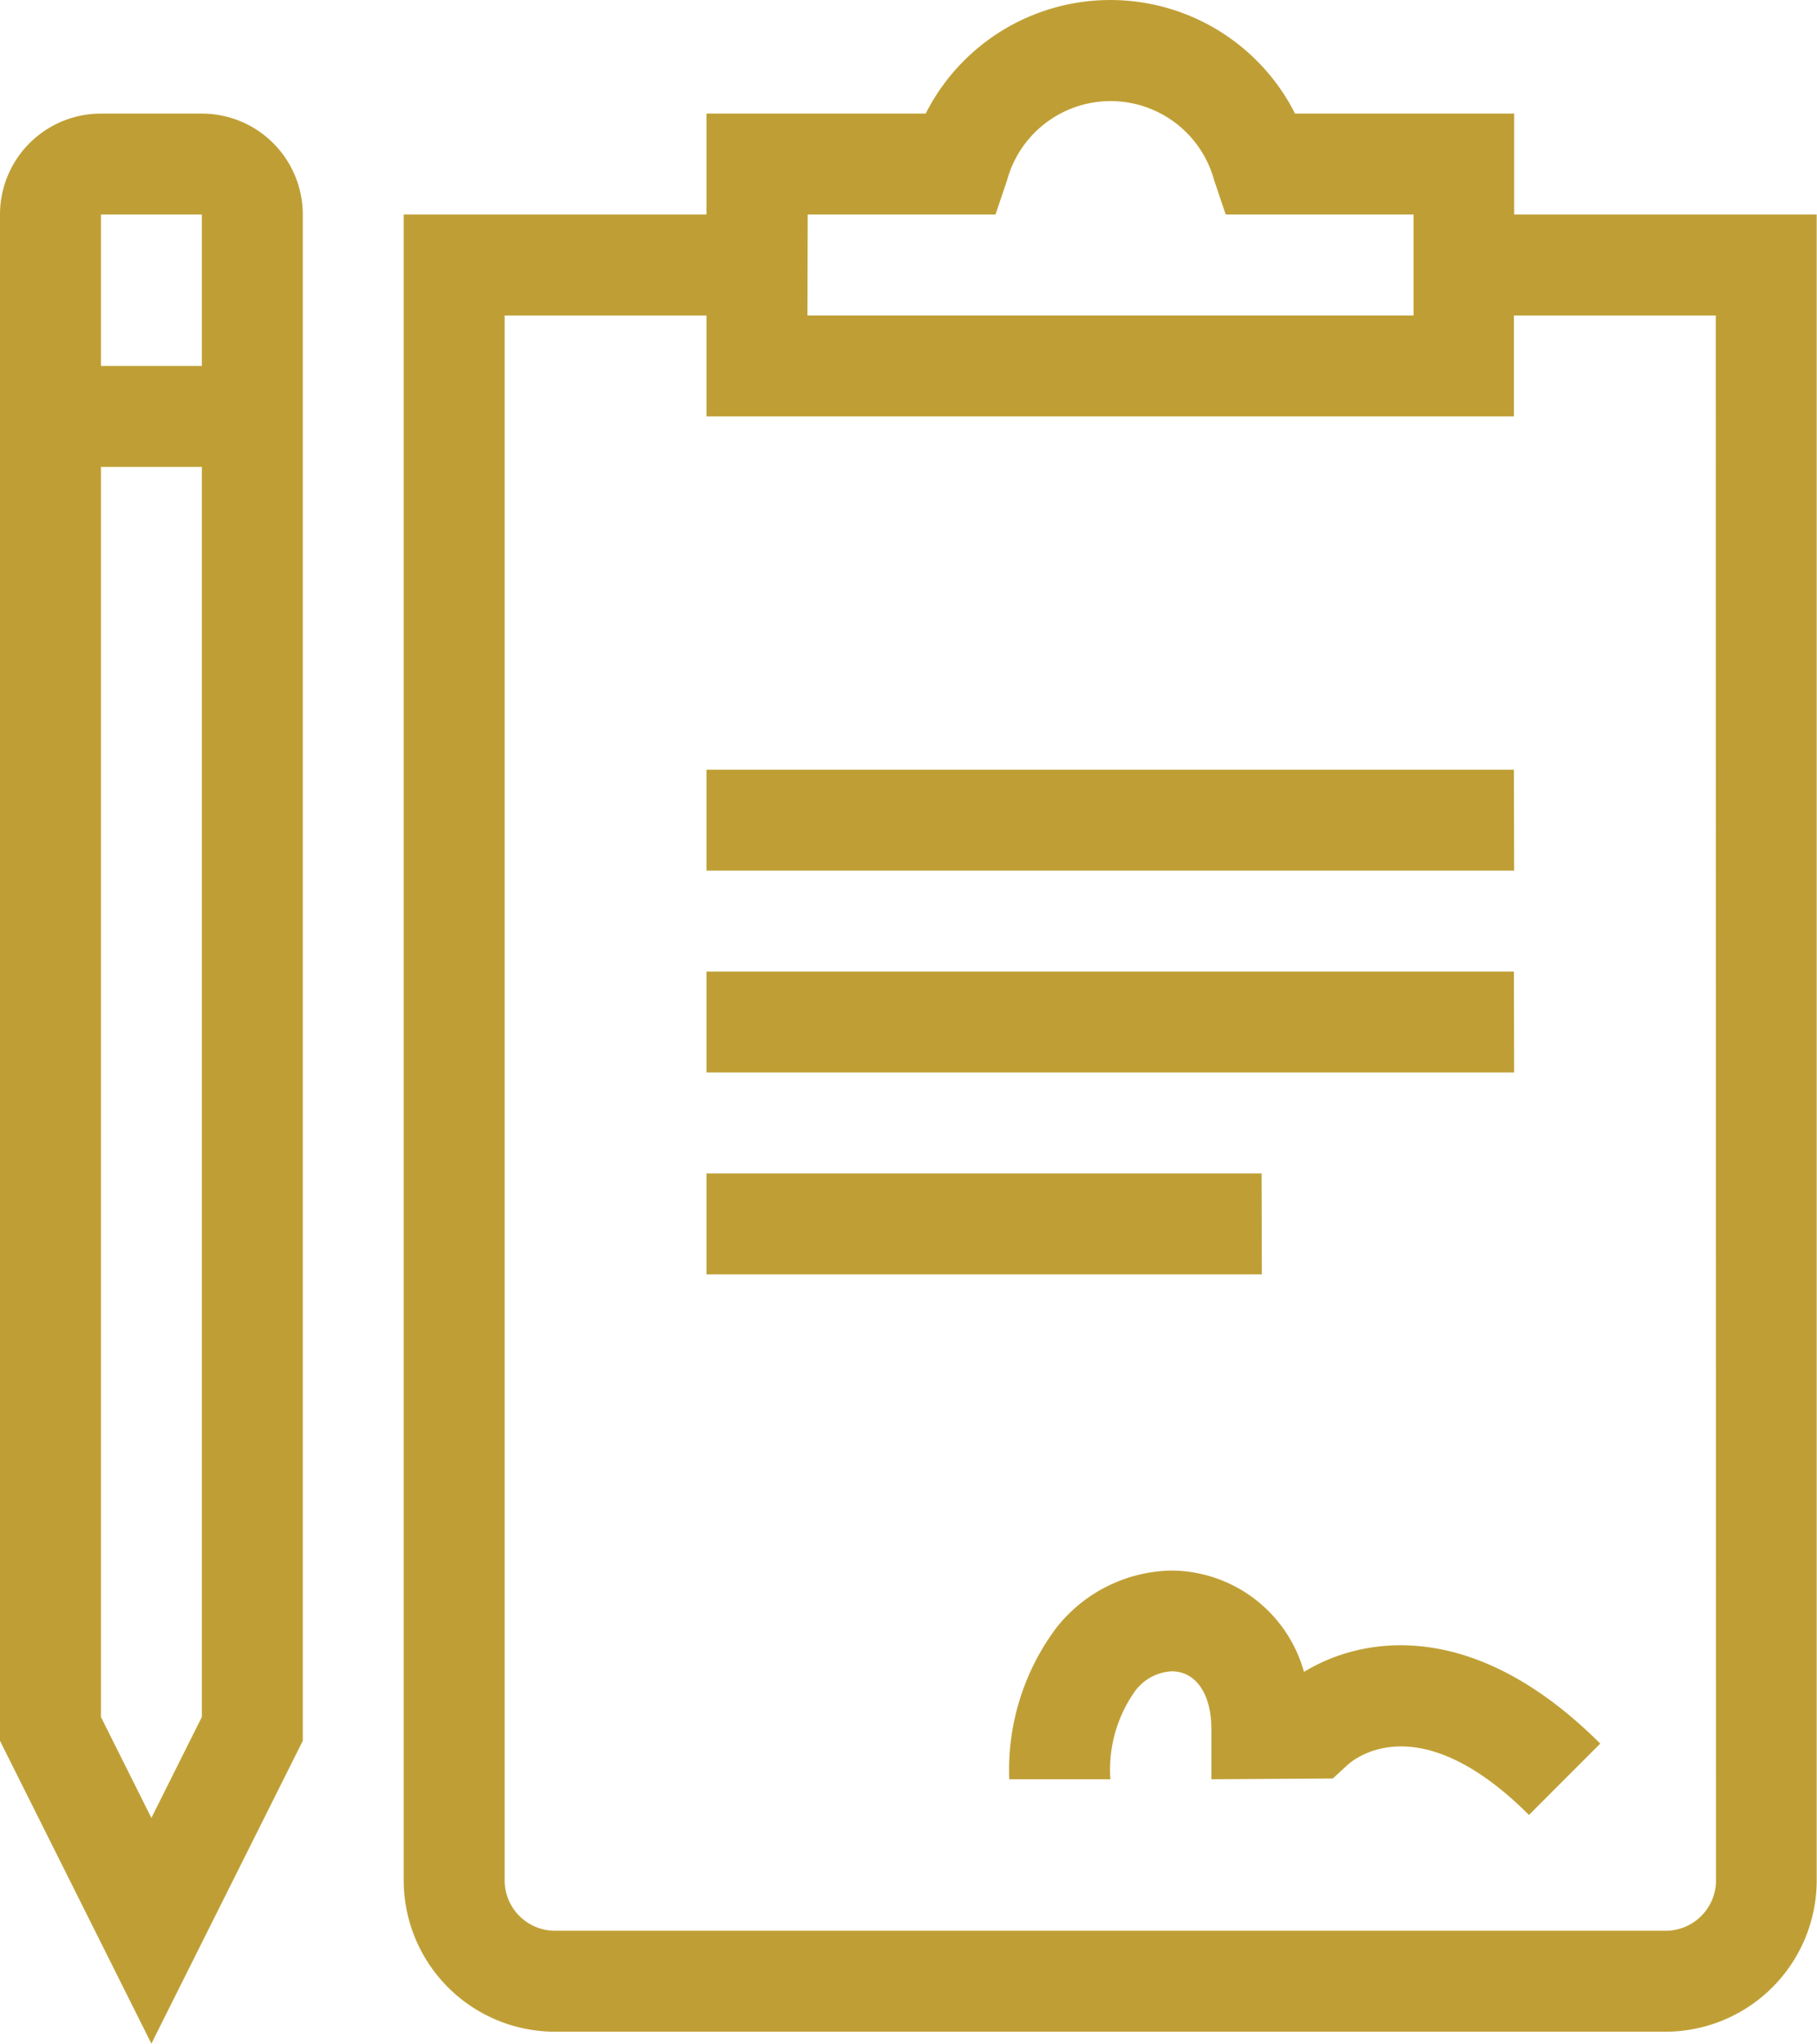<svg xmlns="http://www.w3.org/2000/svg" width="46.808" height="52.641" viewBox="0 0 46.808 52.641">
  <path id="Path_788" data-name="Path 788" d="M45.007,9.276v-2.6H39.362a5.331,5.331,0,0,0-9.515,0H24.2v2.6H16.4V52.183a3.9,3.9,0,0,0,3.9,3.9h28.6a3.9,3.9,0,0,0,3.9-3.9V9.276Zm-18.2,0h4.838l.3-.889a2.764,2.764,0,0,1,5.331,0l.3.889h4.838v2.6H26.8Zm23.4,42.907a1.3,1.3,0,0,1-1.3,1.3H20.3a1.3,1.3,0,0,1-1.3-1.3V11.876h5.2v2.6h20.8v-2.6h5.2ZM11.2,6.676H8.6A2.6,2.6,0,0,0,6,9.276V48.59l3.9,7.8,3.9-7.8V9.276A2.6,2.6,0,0,0,11.2,6.676Zm0,2.6v3.9H8.6v-3.9Zm-1.3,41.3-1.3-2.6v-32.2h2.6v32.2Zm35.106-24.4H24.2v-2.6h20.8Zm0,5.2H24.2v-2.6h20.8Zm-6.5,5.2H24.2v-2.6h14.3Zm8.721,12.083L45.388,50.5c-2.831-2.829-4.5-1.45-4.681-1.282l-.373.343-3.128.02v-1.3c0-.9-.4-1.481-1.021-1.481a1.251,1.251,0,0,0-.952.52,3.491,3.491,0,0,0-.628,2.261H32a6.1,6.1,0,0,1,1.212-3.9,3.85,3.85,0,0,1,2.968-1.476,3.563,3.563,0,0,1,3.412,2.61C41.14,45.87,44,45.44,47.226,48.664Z" transform="translate(-6 -3.75)" fill="#bf9f35"/>
</svg>
